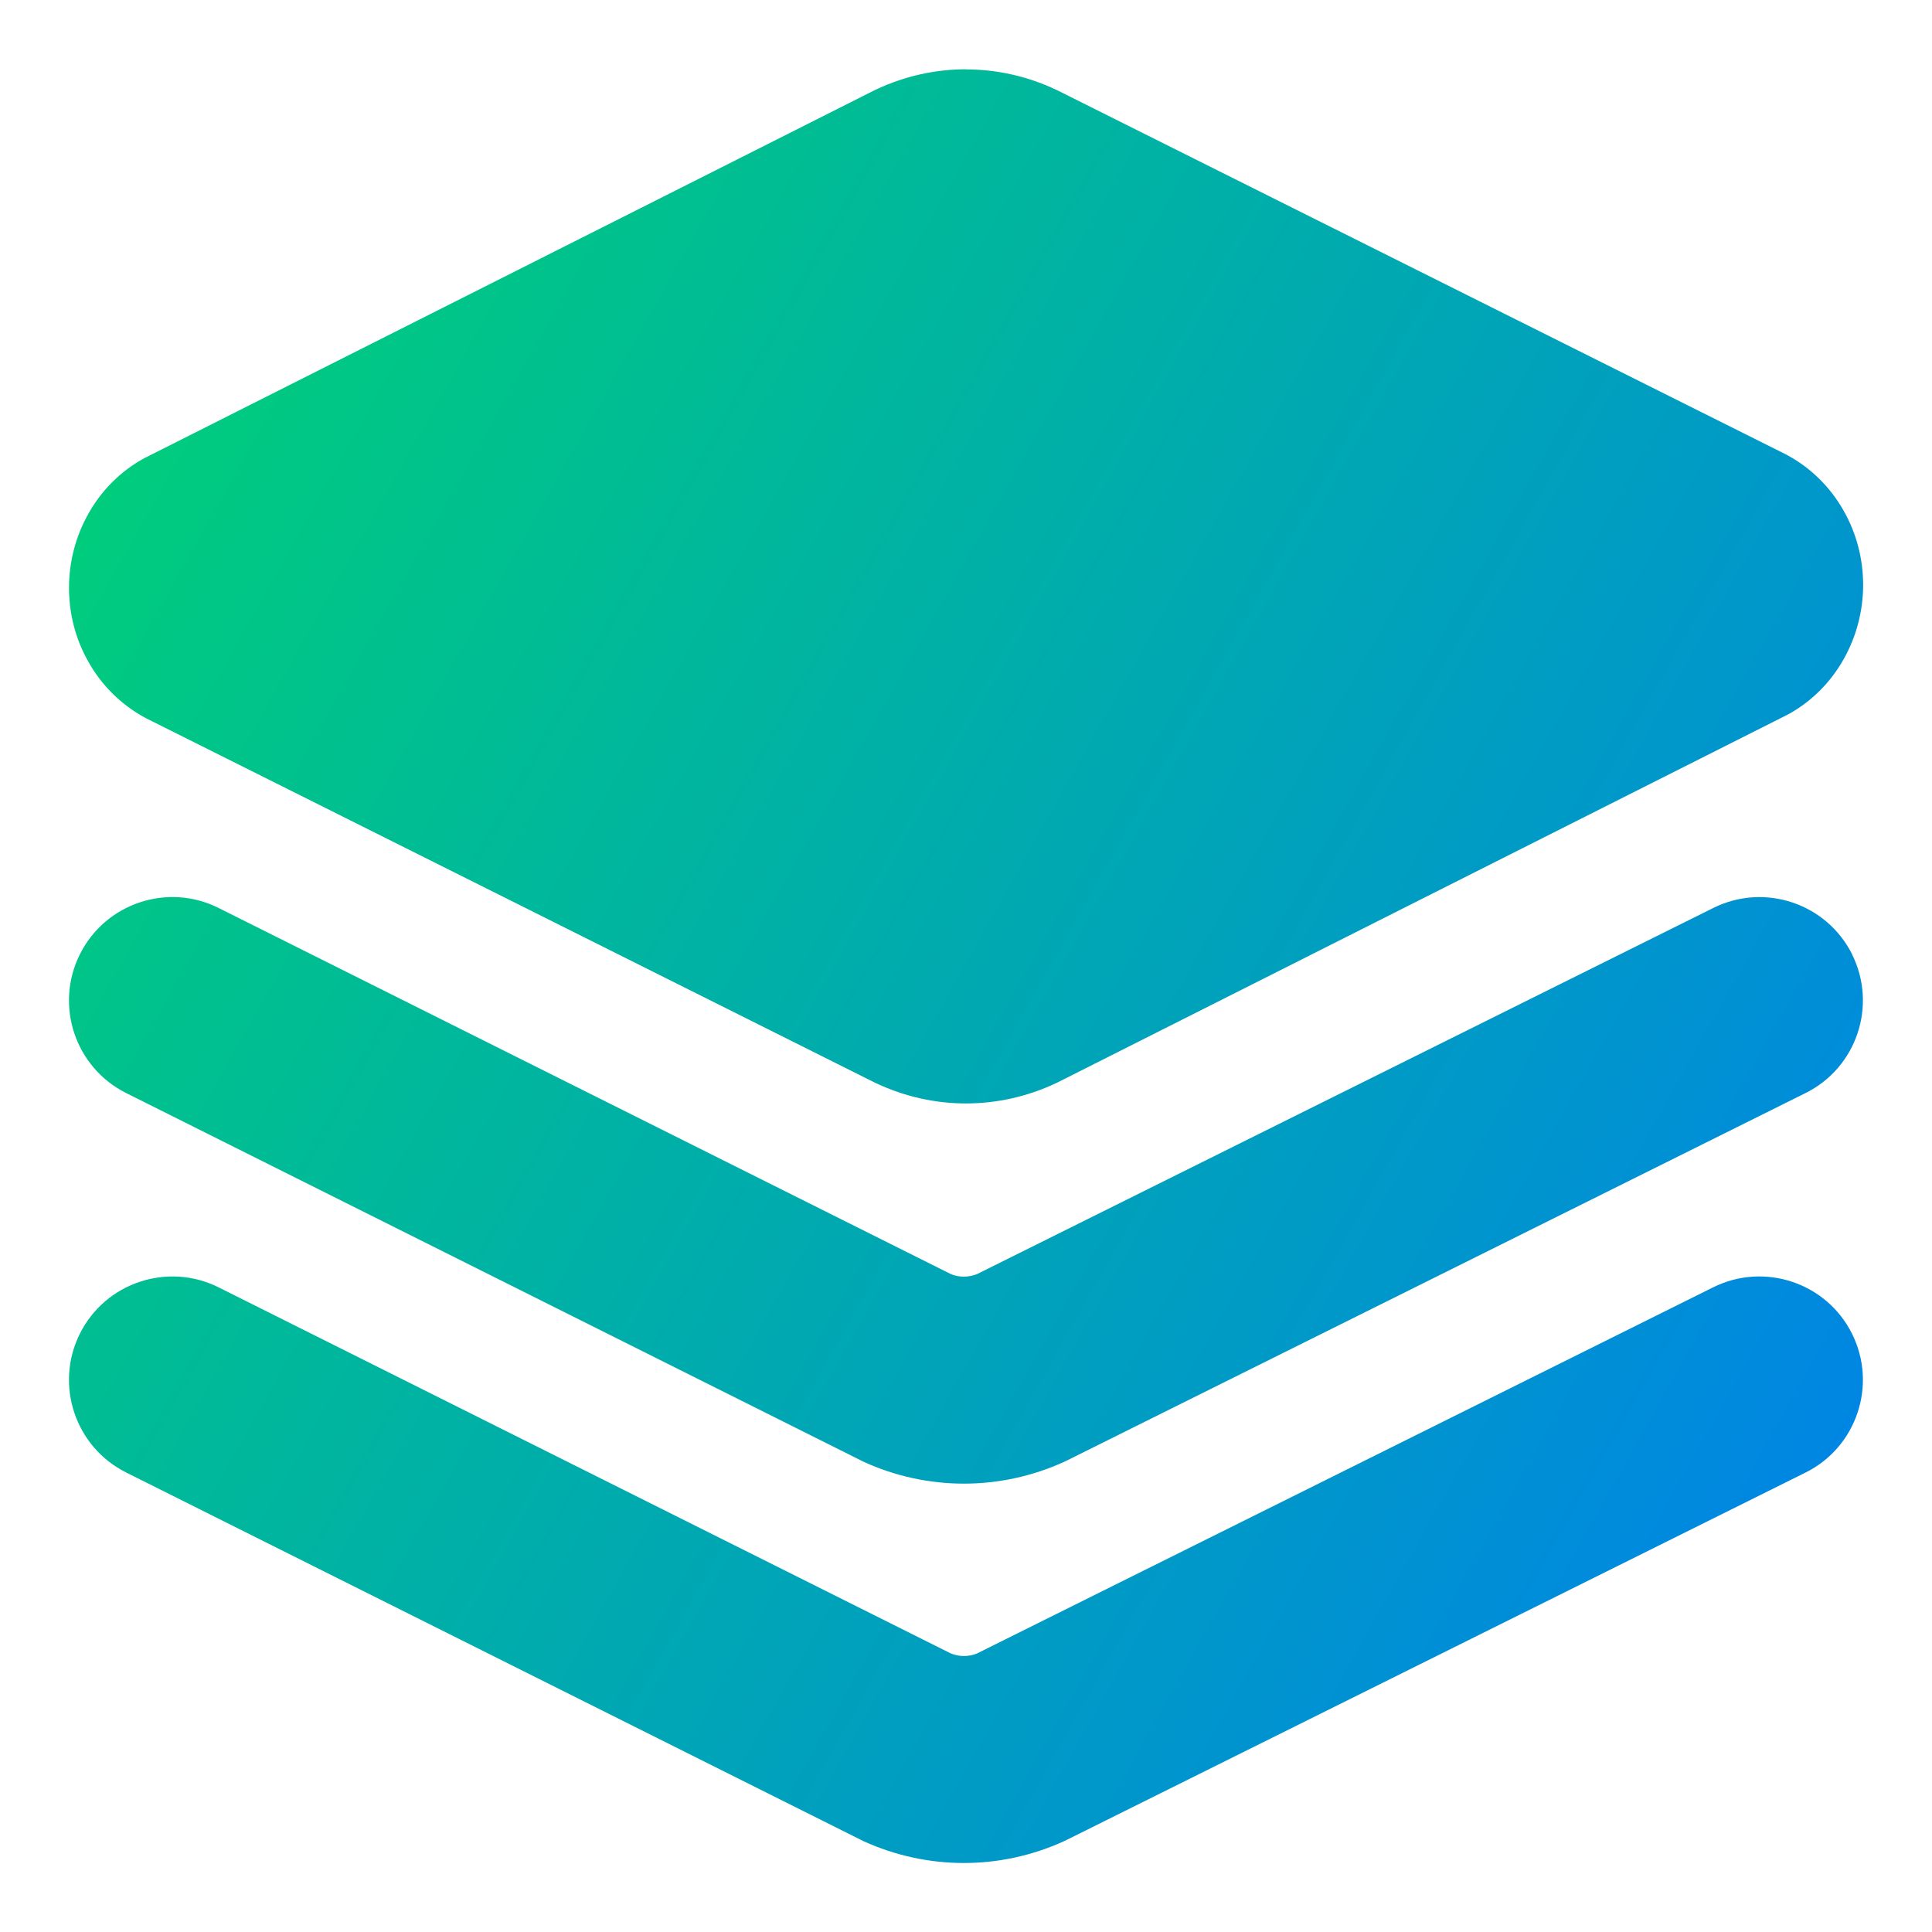 <svg xmlns="http://www.w3.org/2000/svg" fill="none" viewBox="0 0 14 14" id="Layers-1--Streamline-Core-Gradient">
  <desc>
    Layers 1 Streamline Icon: https://streamlinehq.com
  </desc>
  <g id="Free Gradient/Interface Essential/layers-1--design-layer-layers-pile-stack-align">
    <path id="Union" fill="url(#paint0_linear_14402_7905)" fill-rule="evenodd" d="M7.0.502c-.224 0-.445.05-.648.145l-.013.006L1.06 3.313l-.014.007c-.171.093-.309.232-.403.398-.094.165-.143.353-.143.541 0 .189.048.376.143.541.094.166.233.305.403.398.005.003.01.005.015.008l5.28 2.64-0.0 0.0.011.005c.203.095.423.145.648.145.224 0 .445-.05.648-.145l.013-.006 5.28-2.66.014-.007c.171-.093.309-.232.403-.398.094-.165.143-.353.143-.541 0-.189-.048-.376-.143-.541-.094-.166-.233-.305-.403-.398-.005-.003-.01-.005-.015-.008L7.659.653l0-0-.011-.005c-.203-.095-.423-.145-.648-.145ZM13.421 6.916c.184.371.033.821-.338 1.005L7.734 10.582c-.007.004-.015.007-.023.011-.228.104-.476.158-.726.158-.251 0-.498-.054-.726-.158-.008-.004-.016-.008-.024-.012L.915 7.921C.544 7.736.394 7.285.579 6.915c.185-.37.636-.521 1.006-.335l5.304 2.652c.03.013.063.019.096.019.033 0 .066-.007.096-.019l5.335-2.653c.371-.184.821-.033 1.006.338Zm-.338 3.755c.371-.184.522-.635.338-1.005-.184-.371-.635-.522-1.006-.338L7.081 11.981c-.03.013-.063.019-.096.019-.033 0-.065-.006-.096-.019L1.585 9.329c-.37-.185-.821-.035-1.006.335-.185.37-.035.821.335 1.006l5.32 2.66c.008.004.016.008.024.012.228.104.476.158.726.158.251 0 .498-.054.726-.158.008-.004.015-.007.023-.011l5.35-2.66Z" clip-rule="evenodd"></path>
  </g>
  <defs>
    <linearGradient id="paint0_linear_14402_7905" x1=".999" x2="15.815" y1="1.553" y2="9.905" gradientUnits="userSpaceOnUse">
      <stop stop-color="#00d078"></stop>
      <stop offset="1" stop-color="#007df0"></stop>
    </linearGradient>
  </defs>
</svg>